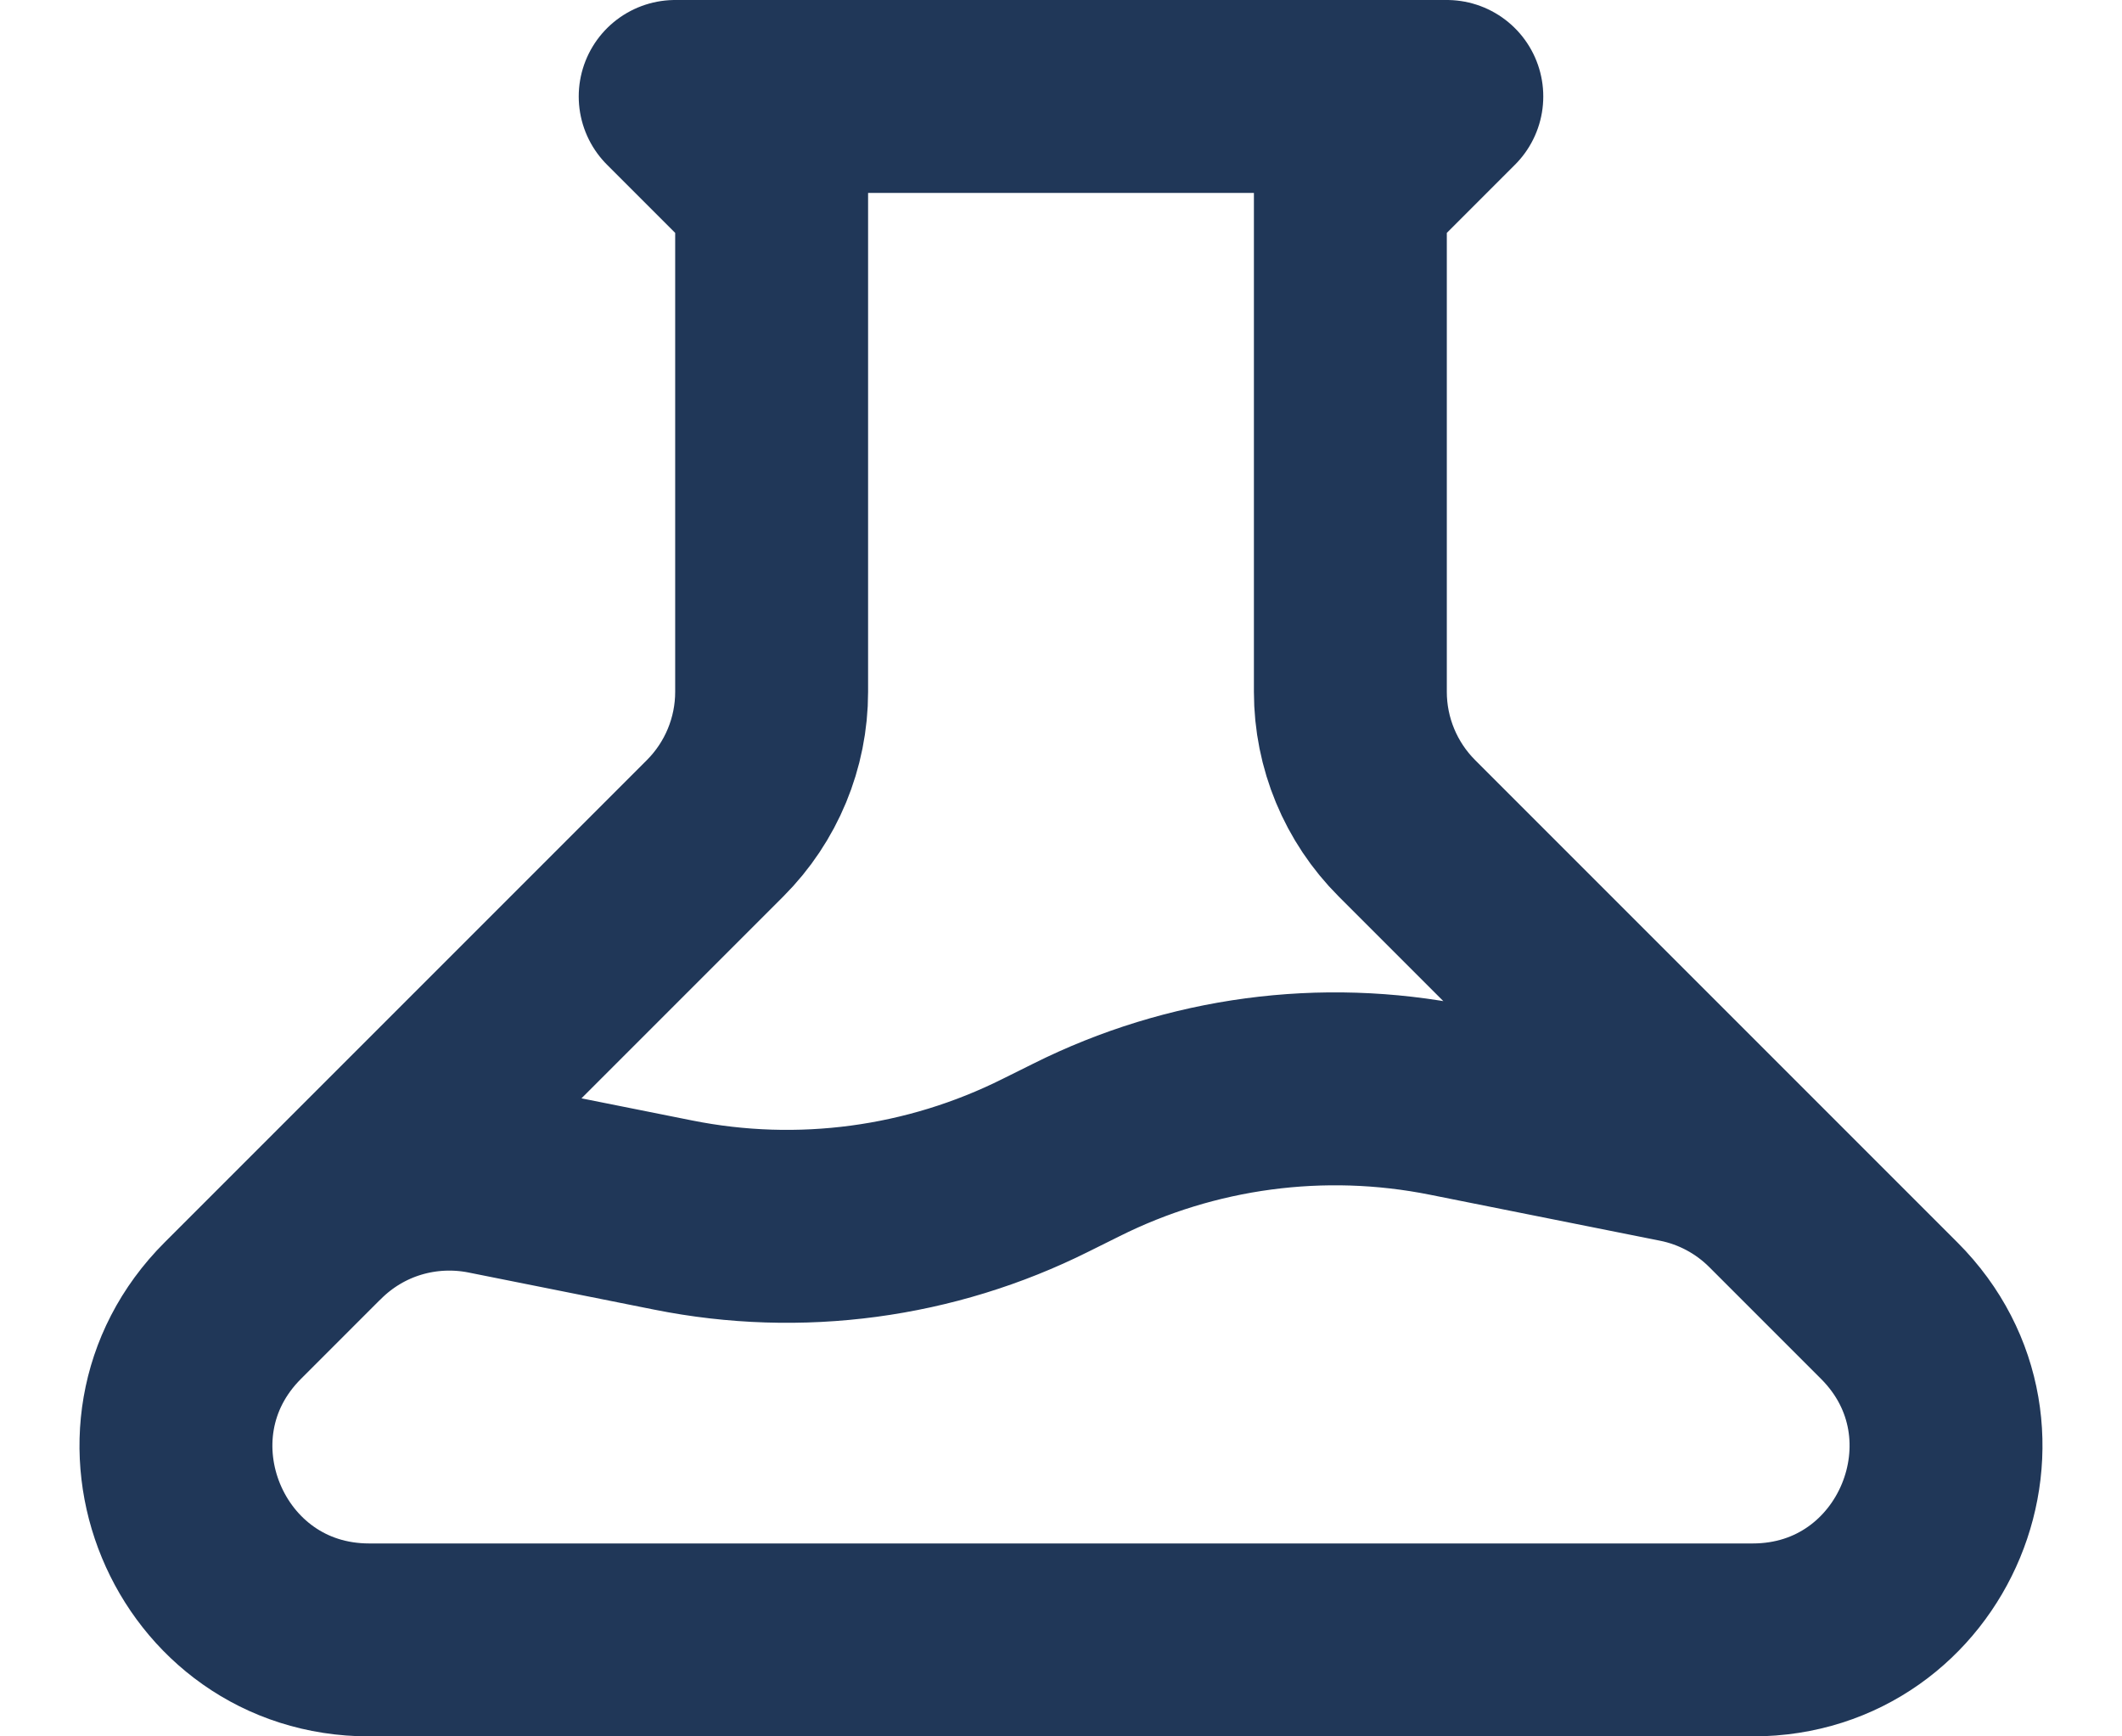 <svg width="22" height="18" viewBox="0 0 22 18" fill="none" xmlns="http://www.w3.org/2000/svg">
<path d="M18.428 12.428C18.149 12.149 17.793 11.958 17.406 11.881L15.019 11.404C13.711 11.142 12.352 11.324 11.159 11.921L10.841 12.079C9.648 12.676 8.289 12.858 6.981 12.596L5.05 12.21C4.727 12.146 4.393 12.162 4.078 12.257C3.763 12.352 3.477 12.524 3.244 12.757M7 1H15L14 2V7.172C14 7.702 14.211 8.211 14.586 8.586L19.586 13.586C20.846 14.846 19.953 17 18.171 17H3.828C2.046 17 1.154 14.846 2.414 13.586L7.414 8.586C7.789 8.211 8 7.702 8 7.172V2L7 1Z" stroke="#203758" stroke-width="2" stroke-linecap="round" stroke-linejoin="round"/>
</svg>
